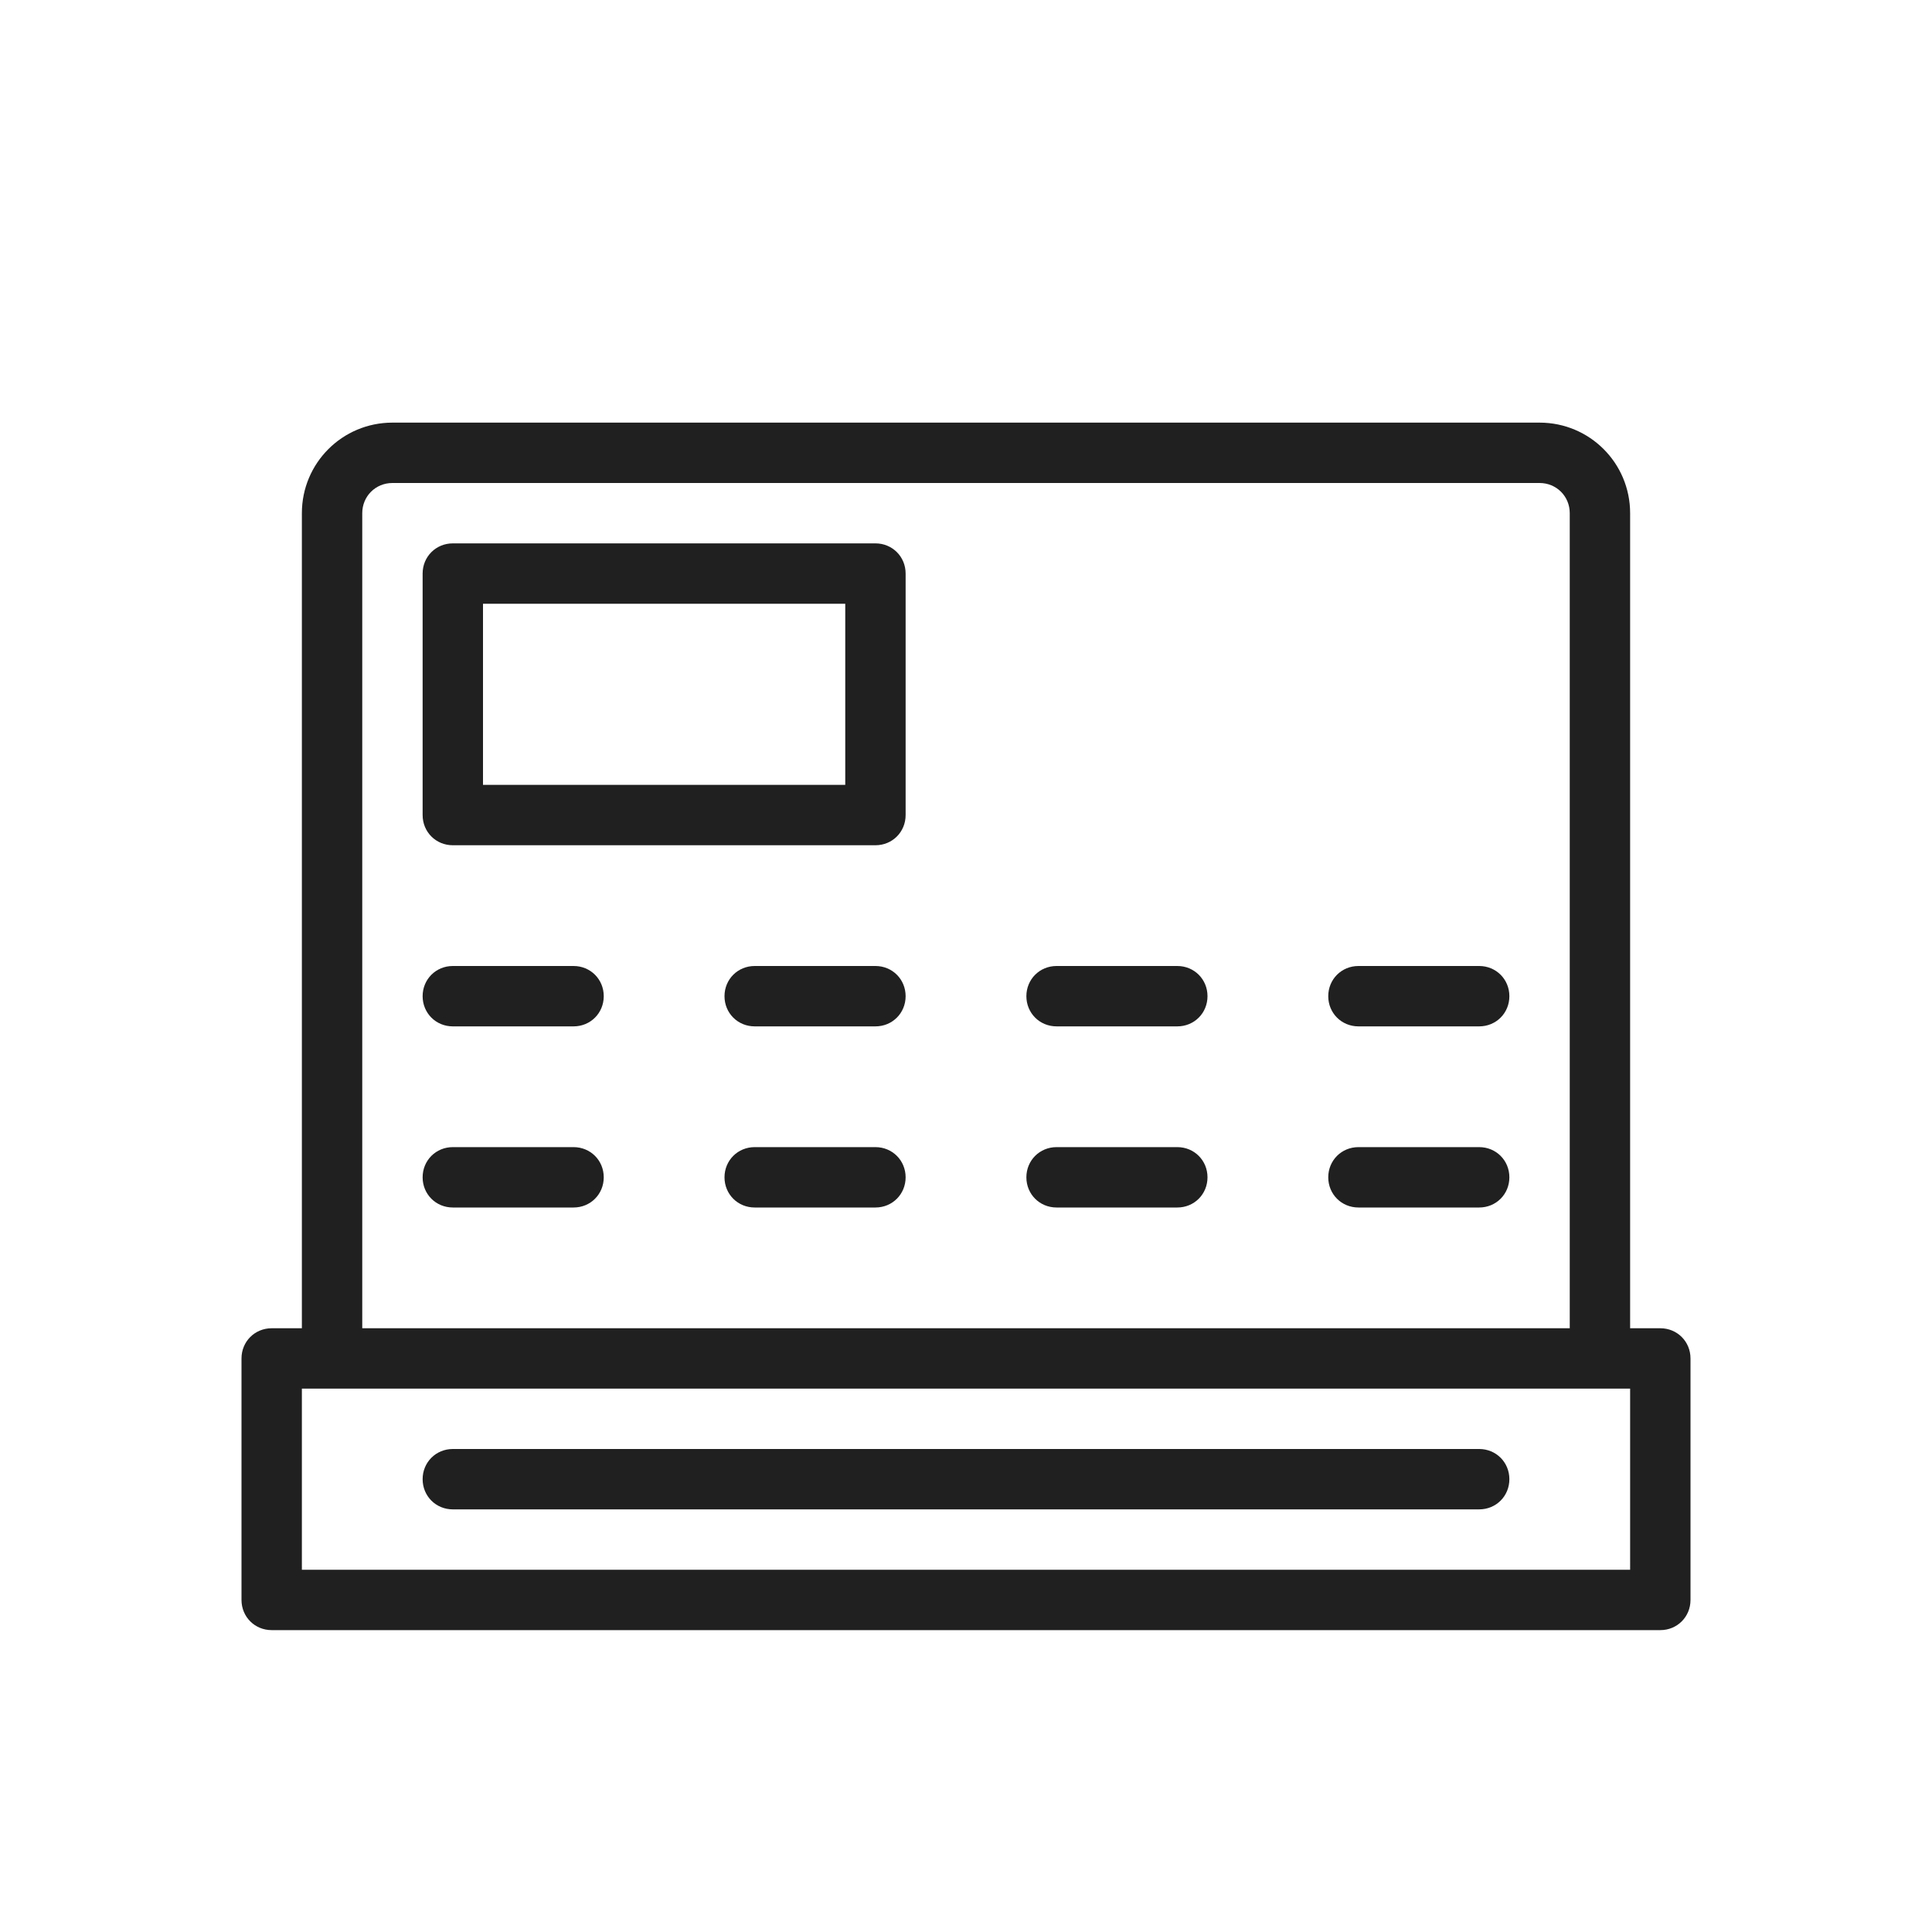 <svg width="32" height="32" viewBox="0 0 32 32" fill="none" xmlns="http://www.w3.org/2000/svg">
<path d="M27.5 22H27V8.5C27 7.67 26.33 7 25.5 7H6.5C5.67 7 5 7.67 5 8.5V22H4.5C4.22 22 4 22.22 4 22.5V26.5C4 26.78 4.22 27 4.5 27H27.5C27.78 27 28 26.78 28 26.5V22.5C28 22.22 27.78 22 27.5 22ZM6 8.5C6 8.22 6.22 8 6.5 8H25.5C25.78 8 26 8.22 26 8.5V22H6V8.5ZM27 26H5V23H5.5H26.5H27V26ZM25 24.5C25 24.78 24.78 25 24.5 25H7.5C7.22 25 7 24.78 7 24.5C7 24.22 7.22 24 7.5 24H24.5C24.78 24 25 24.22 25 24.5ZM10 16.5C10 16.78 9.78 17 9.5 17H7.5C7.22 17 7 16.78 7 16.5C7 16.22 7.22 16 7.5 16H9.5C9.78 16 10 16.22 10 16.5ZM15 16.5C15 16.78 14.78 17 14.5 17H12.5C12.22 17 12 16.78 12 16.5C12 16.22 12.22 16 12.5 16H14.5C14.78 16 15 16.22 15 16.5ZM20 16.5C20 16.78 19.78 17 19.5 17H17.5C17.22 17 17 16.78 17 16.5C17 16.22 17.22 16 17.5 16H19.5C19.78 16 20 16.22 20 16.5ZM10 19.5C10 19.78 9.78 20 9.5 20H7.5C7.22 20 7 19.78 7 19.5C7 19.22 7.22 19 7.5 19H9.5C9.78 19 10 19.22 10 19.5ZM15 19.5C15 19.78 14.78 20 14.5 20H12.5C12.22 20 12 19.78 12 19.5C12 19.22 12.22 19 12.5 19H14.5C14.78 19 15 19.22 15 19.5ZM20 19.5C20 19.78 19.78 20 19.5 20H17.5C17.22 20 17 19.78 17 19.5C17 19.22 17.22 19 17.5 19H19.5C19.78 19 20 19.22 20 19.5ZM25 16.5C25 16.78 24.78 17 24.5 17H22.5C22.22 17 22 16.78 22 16.5C22 16.22 22.22 16 22.5 16H24.5C24.78 16 25 16.22 25 16.5ZM25 19.5C25 19.78 24.78 20 24.5 20H22.5C22.22 20 22 19.78 22 19.5C22 19.22 22.22 19 22.5 19H24.5C24.78 19 25 19.22 25 19.5ZM14.5 9H7.5C7.22 9 7 9.22 7 9.5V13.5C7 13.78 7.22 14 7.5 14H14.5C14.78 14 15 13.78 15 13.5V9.5C15 9.22 14.78 9 14.5 9ZM14 13H8V10H14V13Z" fill="#202020"/>
</svg>
